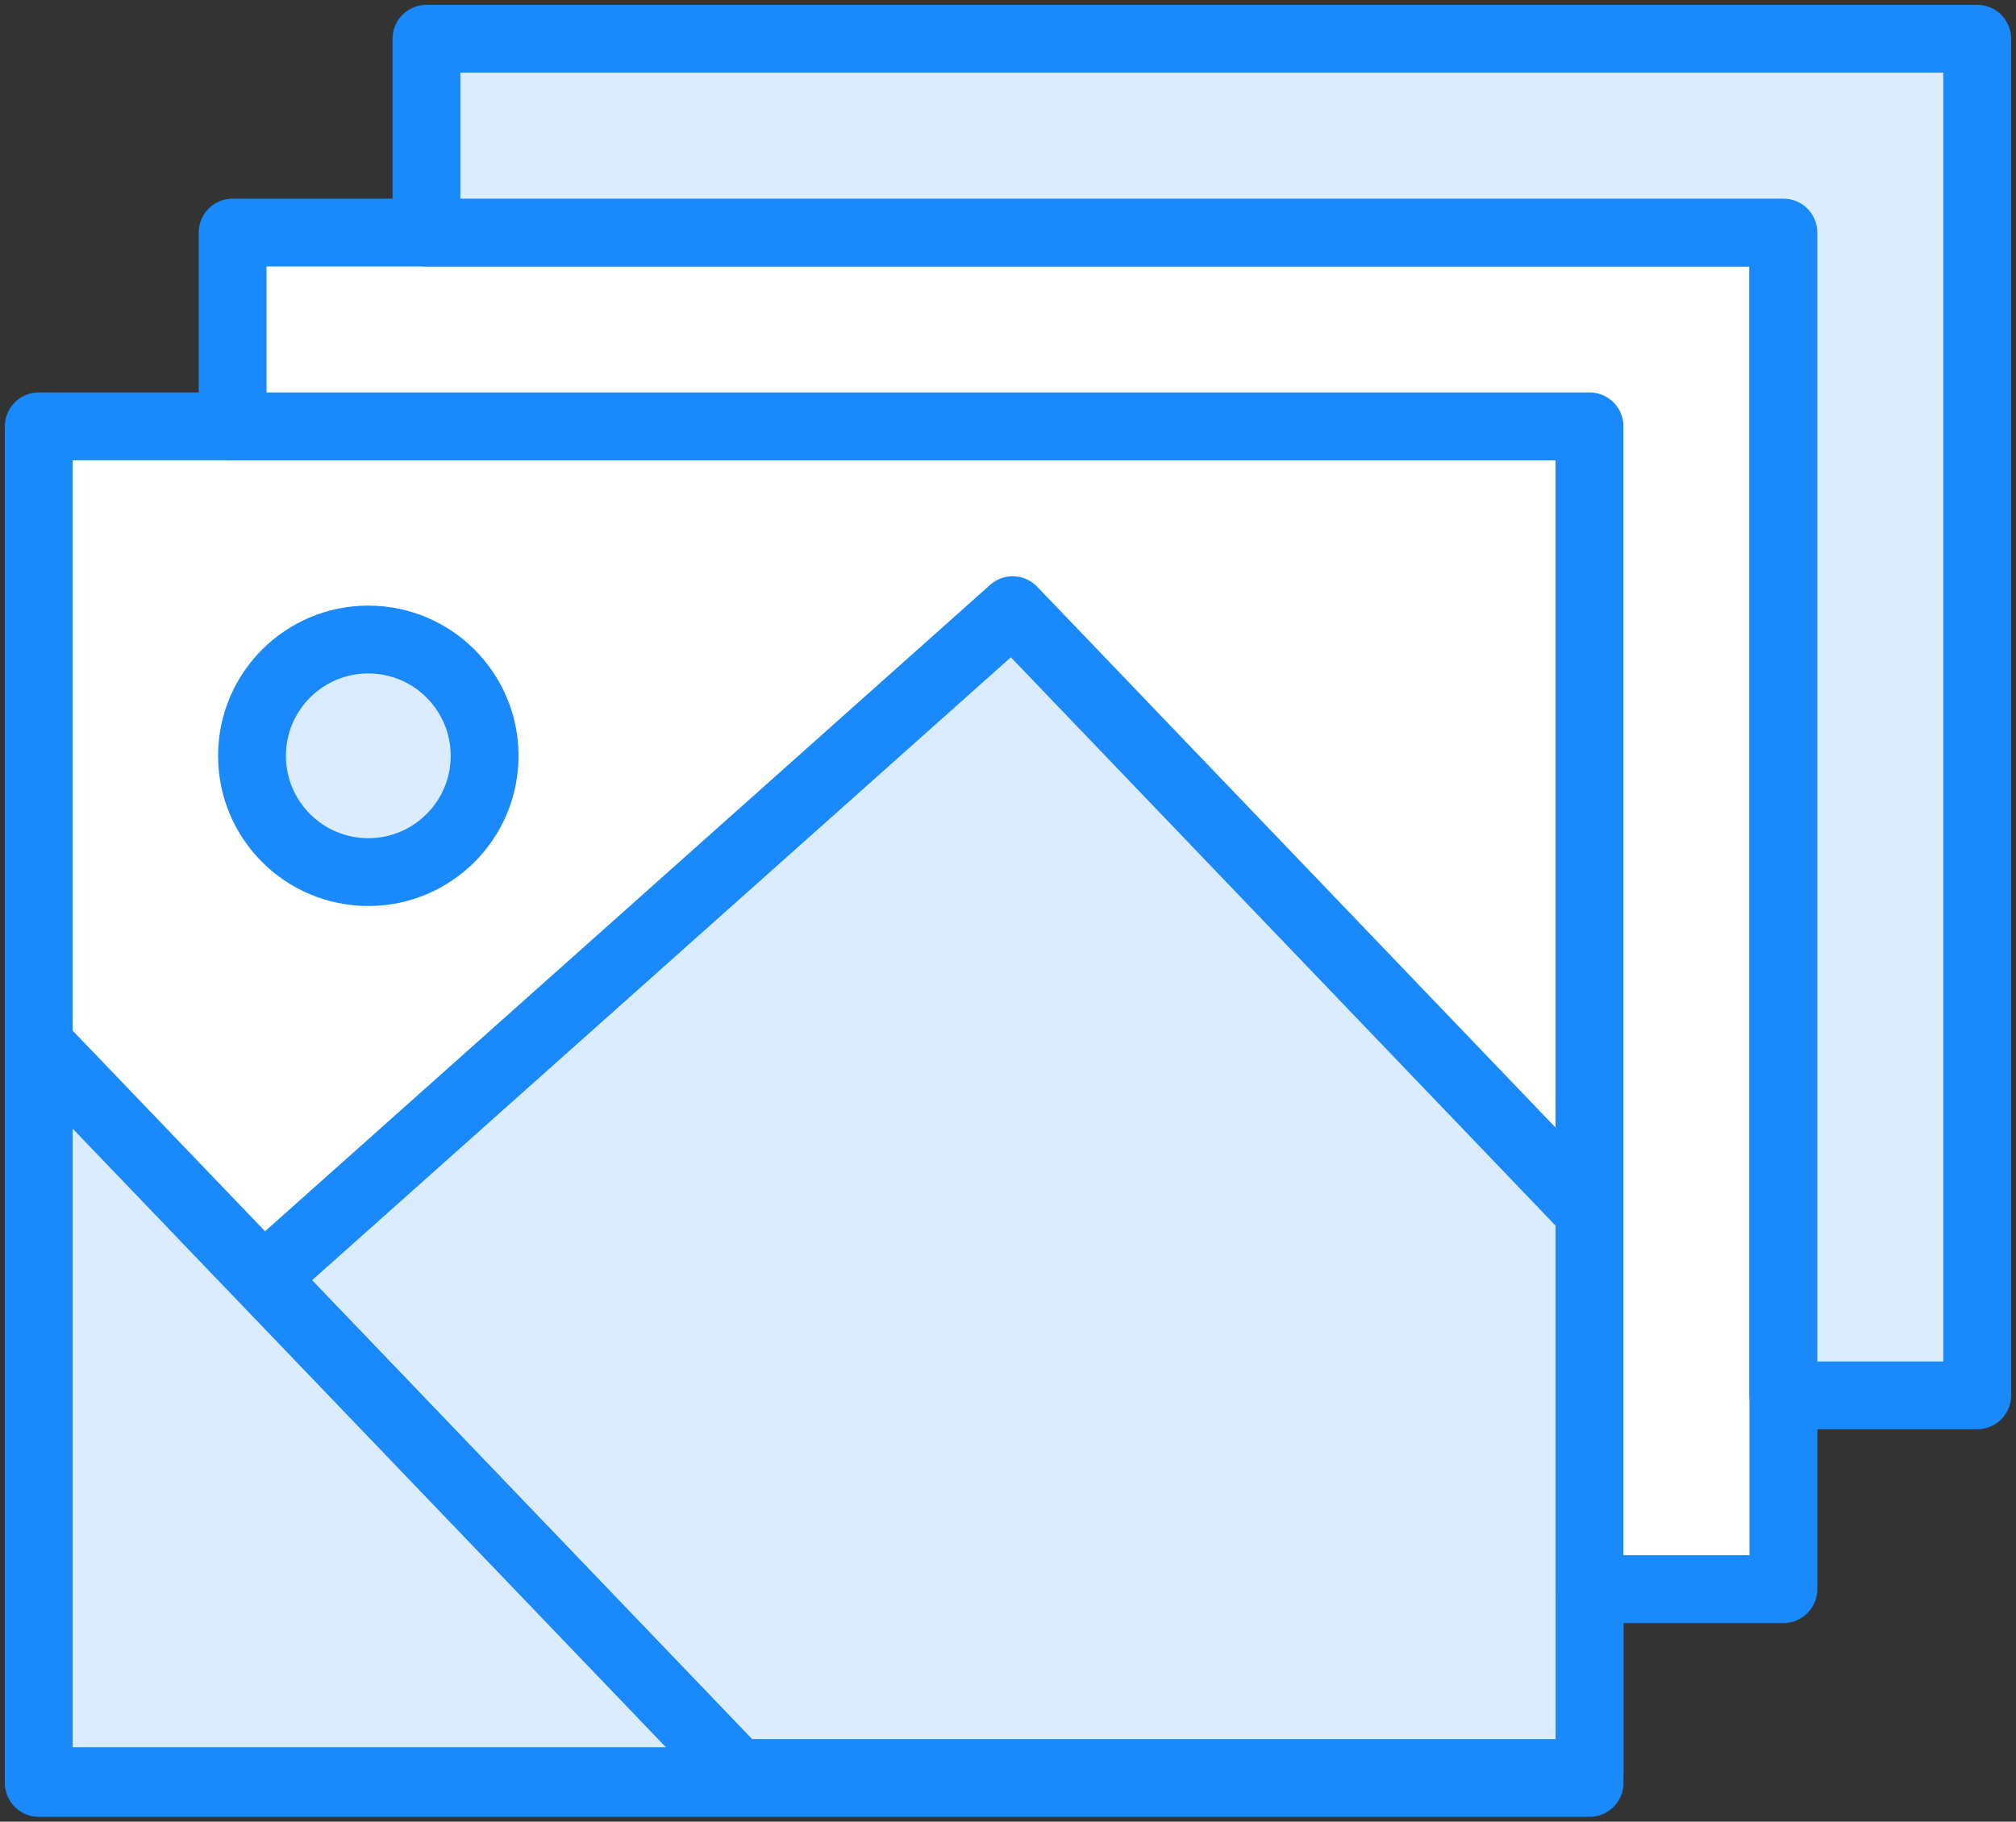 <?xml version="1.0" encoding="UTF-8"?>
<svg width="104px" height="94px" viewBox="0 0 104 94" version="1.1" xmlns="http://www.w3.org/2000/svg" xmlns:xlink="http://www.w3.org/1999/xlink">
    <rect x="0" y="0" width="104" height="94" fill="#333333" stroke="none"/>
    <!-- Generator: Sketch 46.2 (44496) - http://www.bohemiancoding.com/sketch -->
    <title>multimedia-19</title>
    <desc>Created with Sketch.</desc>
    <defs></defs>
    <g id="ALL" stroke="none" stroke-width="1" fill="none" fill-rule="evenodd" stroke-linecap="round" stroke-linejoin="round">
        <g id="Primary" transform="translate(-3382, -5981)" stroke="#1989FB" stroke-width="3.5">
            <g id="Group-15" transform="translate(200, 200)">
                <g id="multimedia-19" transform="translate(3184, 5783)">
                    <polygon id="Layer-1" fill="#FFFFFF" points="80 20 4.26325641e-14 20 4.26325641e-14 90 80 90"></polygon>
                    <polygon id="Layer-2" fill="#DBECFF" points="36.029 89.486 11.576 63.966 50.243 29.486 80 60.542 80 89.486"></polygon>
                    <polygon id="Layer-3" fill="#DBECFF" points="36.455 89.908 -1.32960174e-07 51.886 6.91741953e-07 89.908"></polygon>
                    <path d="M17,43 C13.686,43 11,40.314 11,37 C11,33.686 13.686,31 17,31 C20.314,31 23,33.686 23,37 C23,40.314 20.314,43 17,43 L17,43 Z" id="Layer-4" fill="#DBECFF"></path>
                    <polygon id="Layer-5" fill="#FFFFFF" points="90 15 90 10 10 10 10 20 80 20 80 80 90 80"></polygon>
                    <polygon id="Layer-6" fill="#DBECFF" points="100 5 100 0 20 0 20 10 90 10 90 70 100 70"></polygon>
                </g>
            </g>
        </g>
    </g>
</svg>